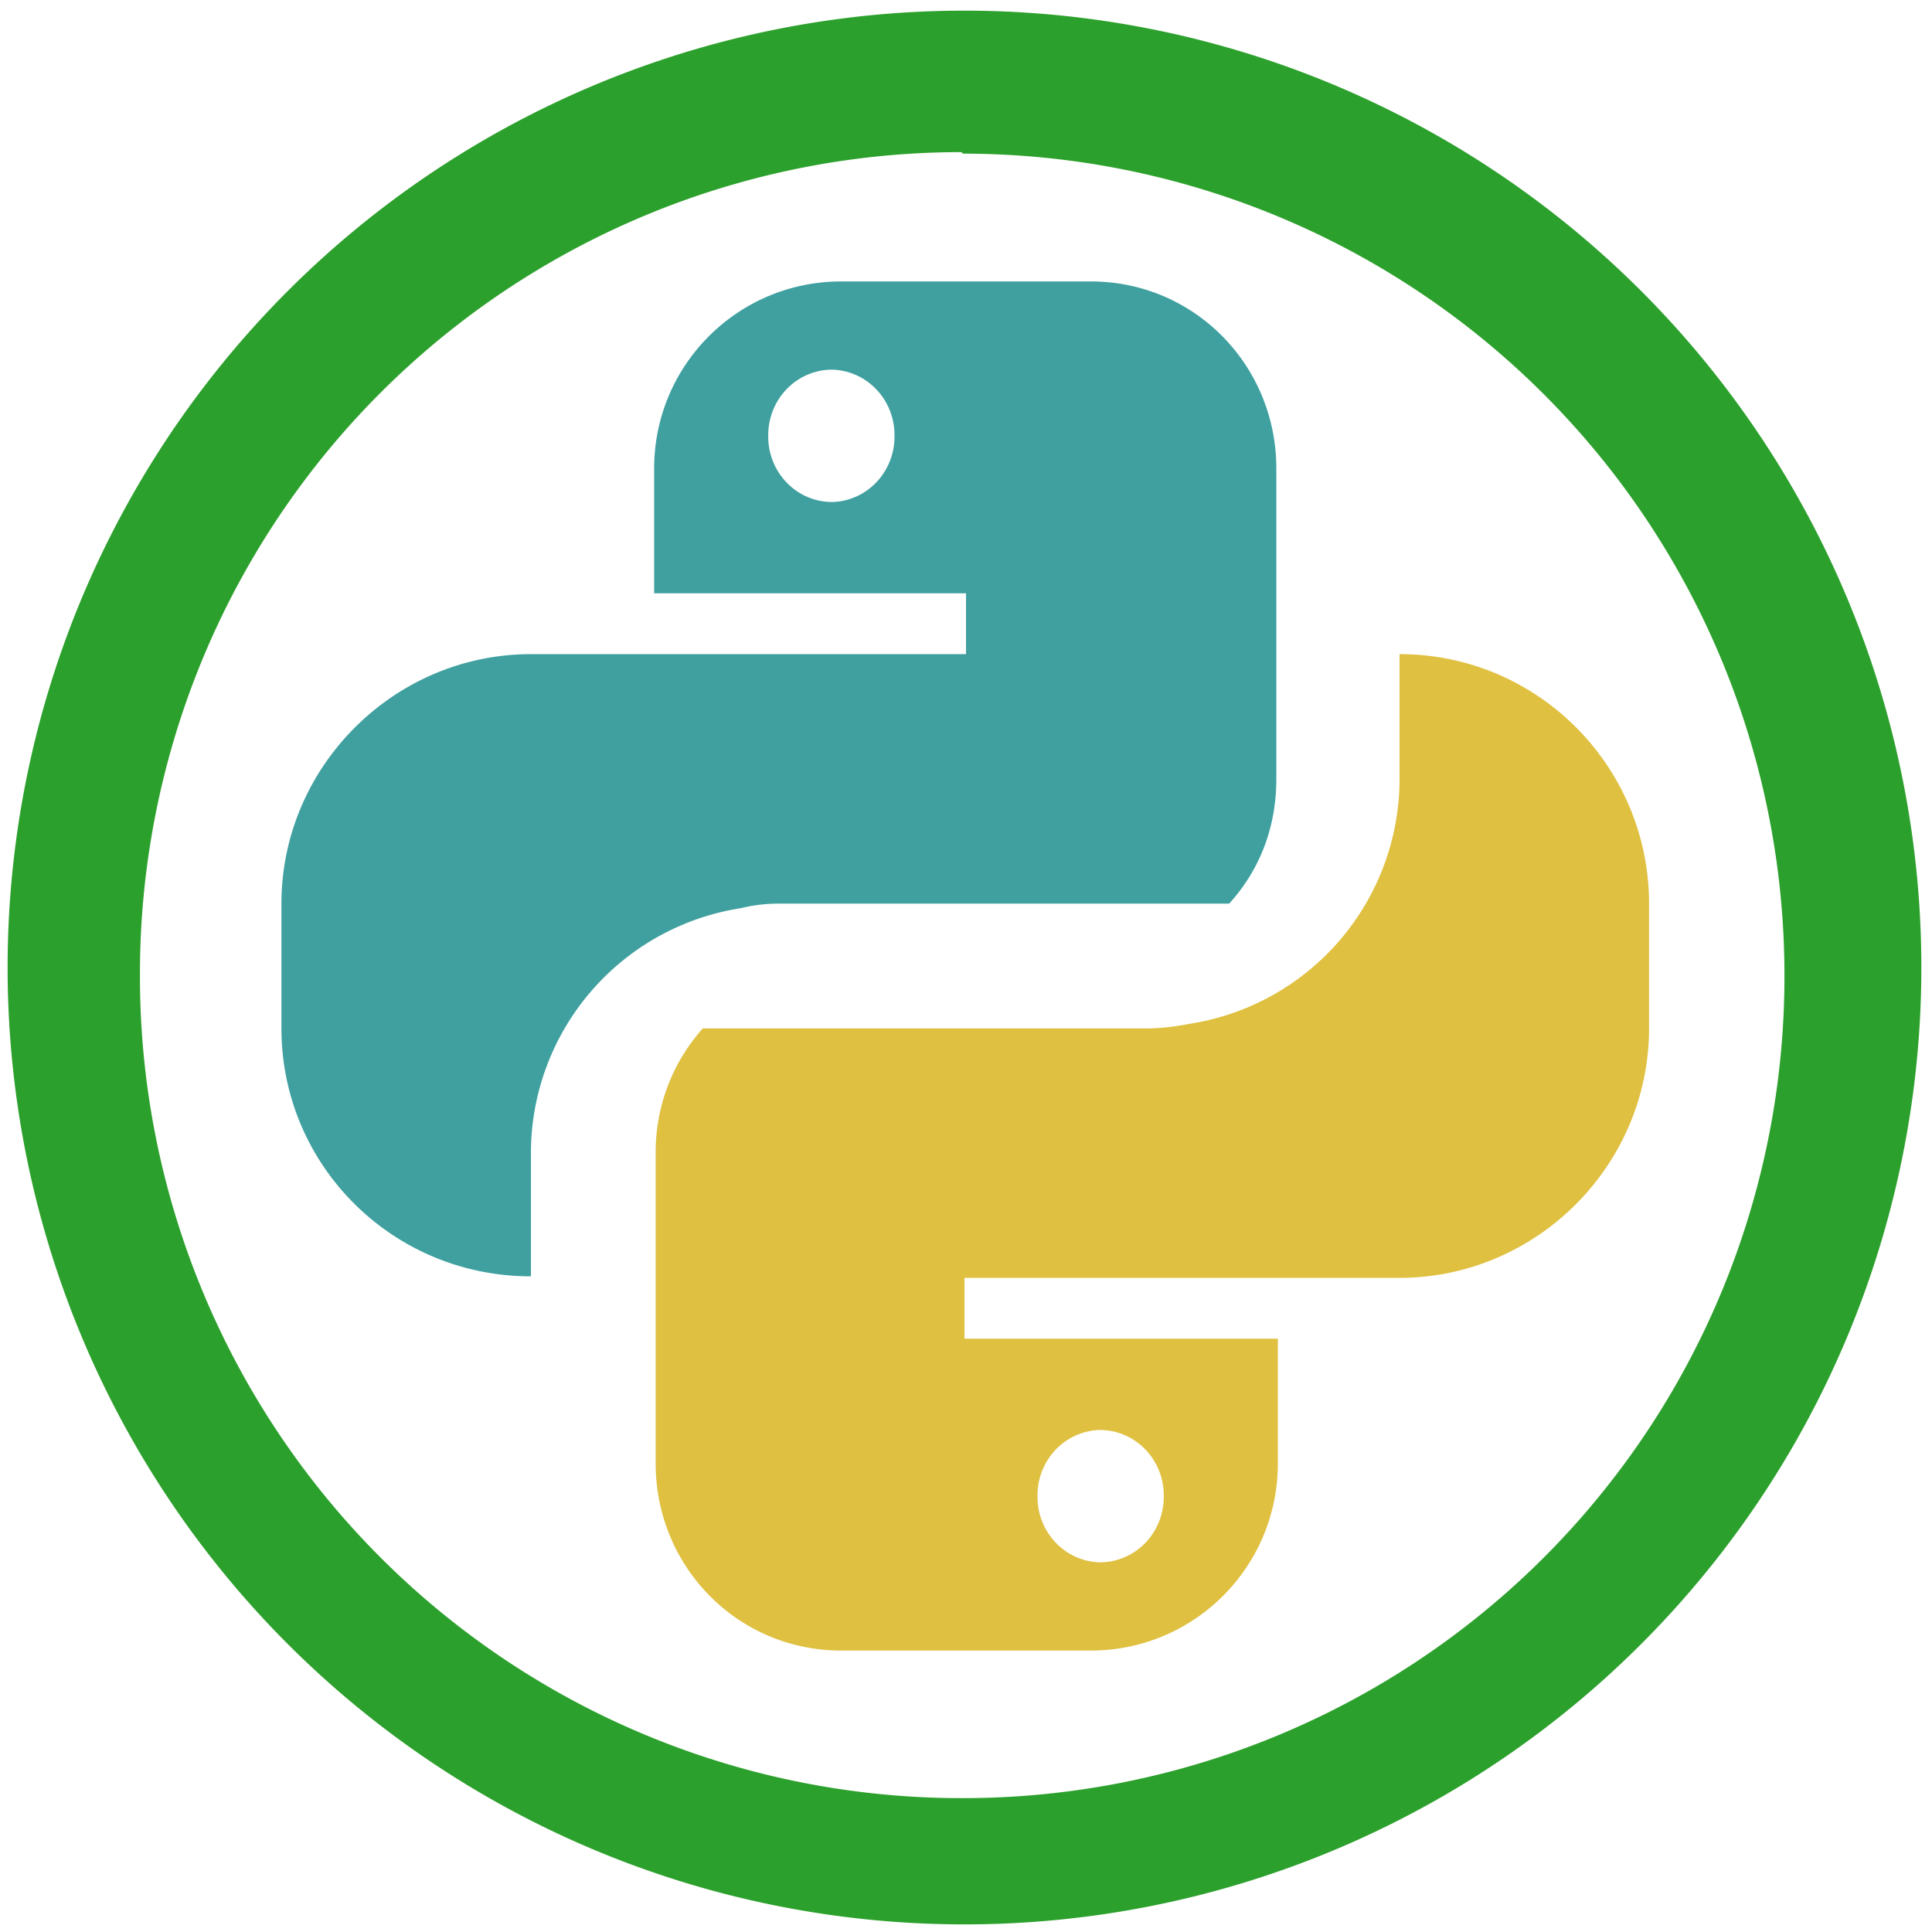 <svg xmlns="http://www.w3.org/2000/svg" width="48" height="48" viewBox="0 0 12.7 12.7"><path fill="#2ca02c" d="M6.34.07a6.29 6.29 0 0 0-6.29 6.3 6.29 6.29 0 0 0 6.3 6.28 6.29 6.29 0 0 0 6.28-6.29A6.29 6.29 0 0 0 6.34.07zm-.01.94a5.4 5.4 0 0 1 5.4 5.4 5.4 5.4 0 0 1-5.4 5.41 5.4 5.4 0 0 1-5.41-5.4A5.4 5.4 0 0 1 6.32 1z"/><path fill="teal" d="M5.53 1.85c-.68 0-1.23.55-1.23 1.23v.82h2.05v.4H3.49c-.9 0-1.64.74-1.64 1.64v.82c0 .9.73 1.63 1.64 1.63v-.81a1.63 1.63 0 0 1 1.38-1.61c.08-.02.16-.03.25-.03h2.96c.2-.22.31-.5.31-.82V3.08c0-.68-.54-1.23-1.22-1.23zm-.06.58a.42.43 0 0 1 .41.43.42.43 0 0 1-.41.44.42.43 0 0 1-.42-.44.42.43 0 0 1 .42-.43z" opacity=".75"/><path fill="#d4aa00" d="M7.17 10.85c.68 0 1.23-.55 1.23-1.23V8.8H6.34v-.4h2.86c.9 0 1.64-.74 1.64-1.64v-.82c0-.9-.73-1.64-1.64-1.64v.82a1.63 1.63 0 0 1-1.38 1.61 1.63 1.63 0 0 1-.25.03H4.62a1.22 1.22 0 0 0-.31.82v2.04c0 .68.54 1.23 1.22 1.23zm.06-.58a.42.43 0 0 1-.41-.43.42.43 0 0 1 .41-.44.42.43 0 0 1 .42.44.42.43 0 0 1-.42.43z" opacity=".75"/></svg>
